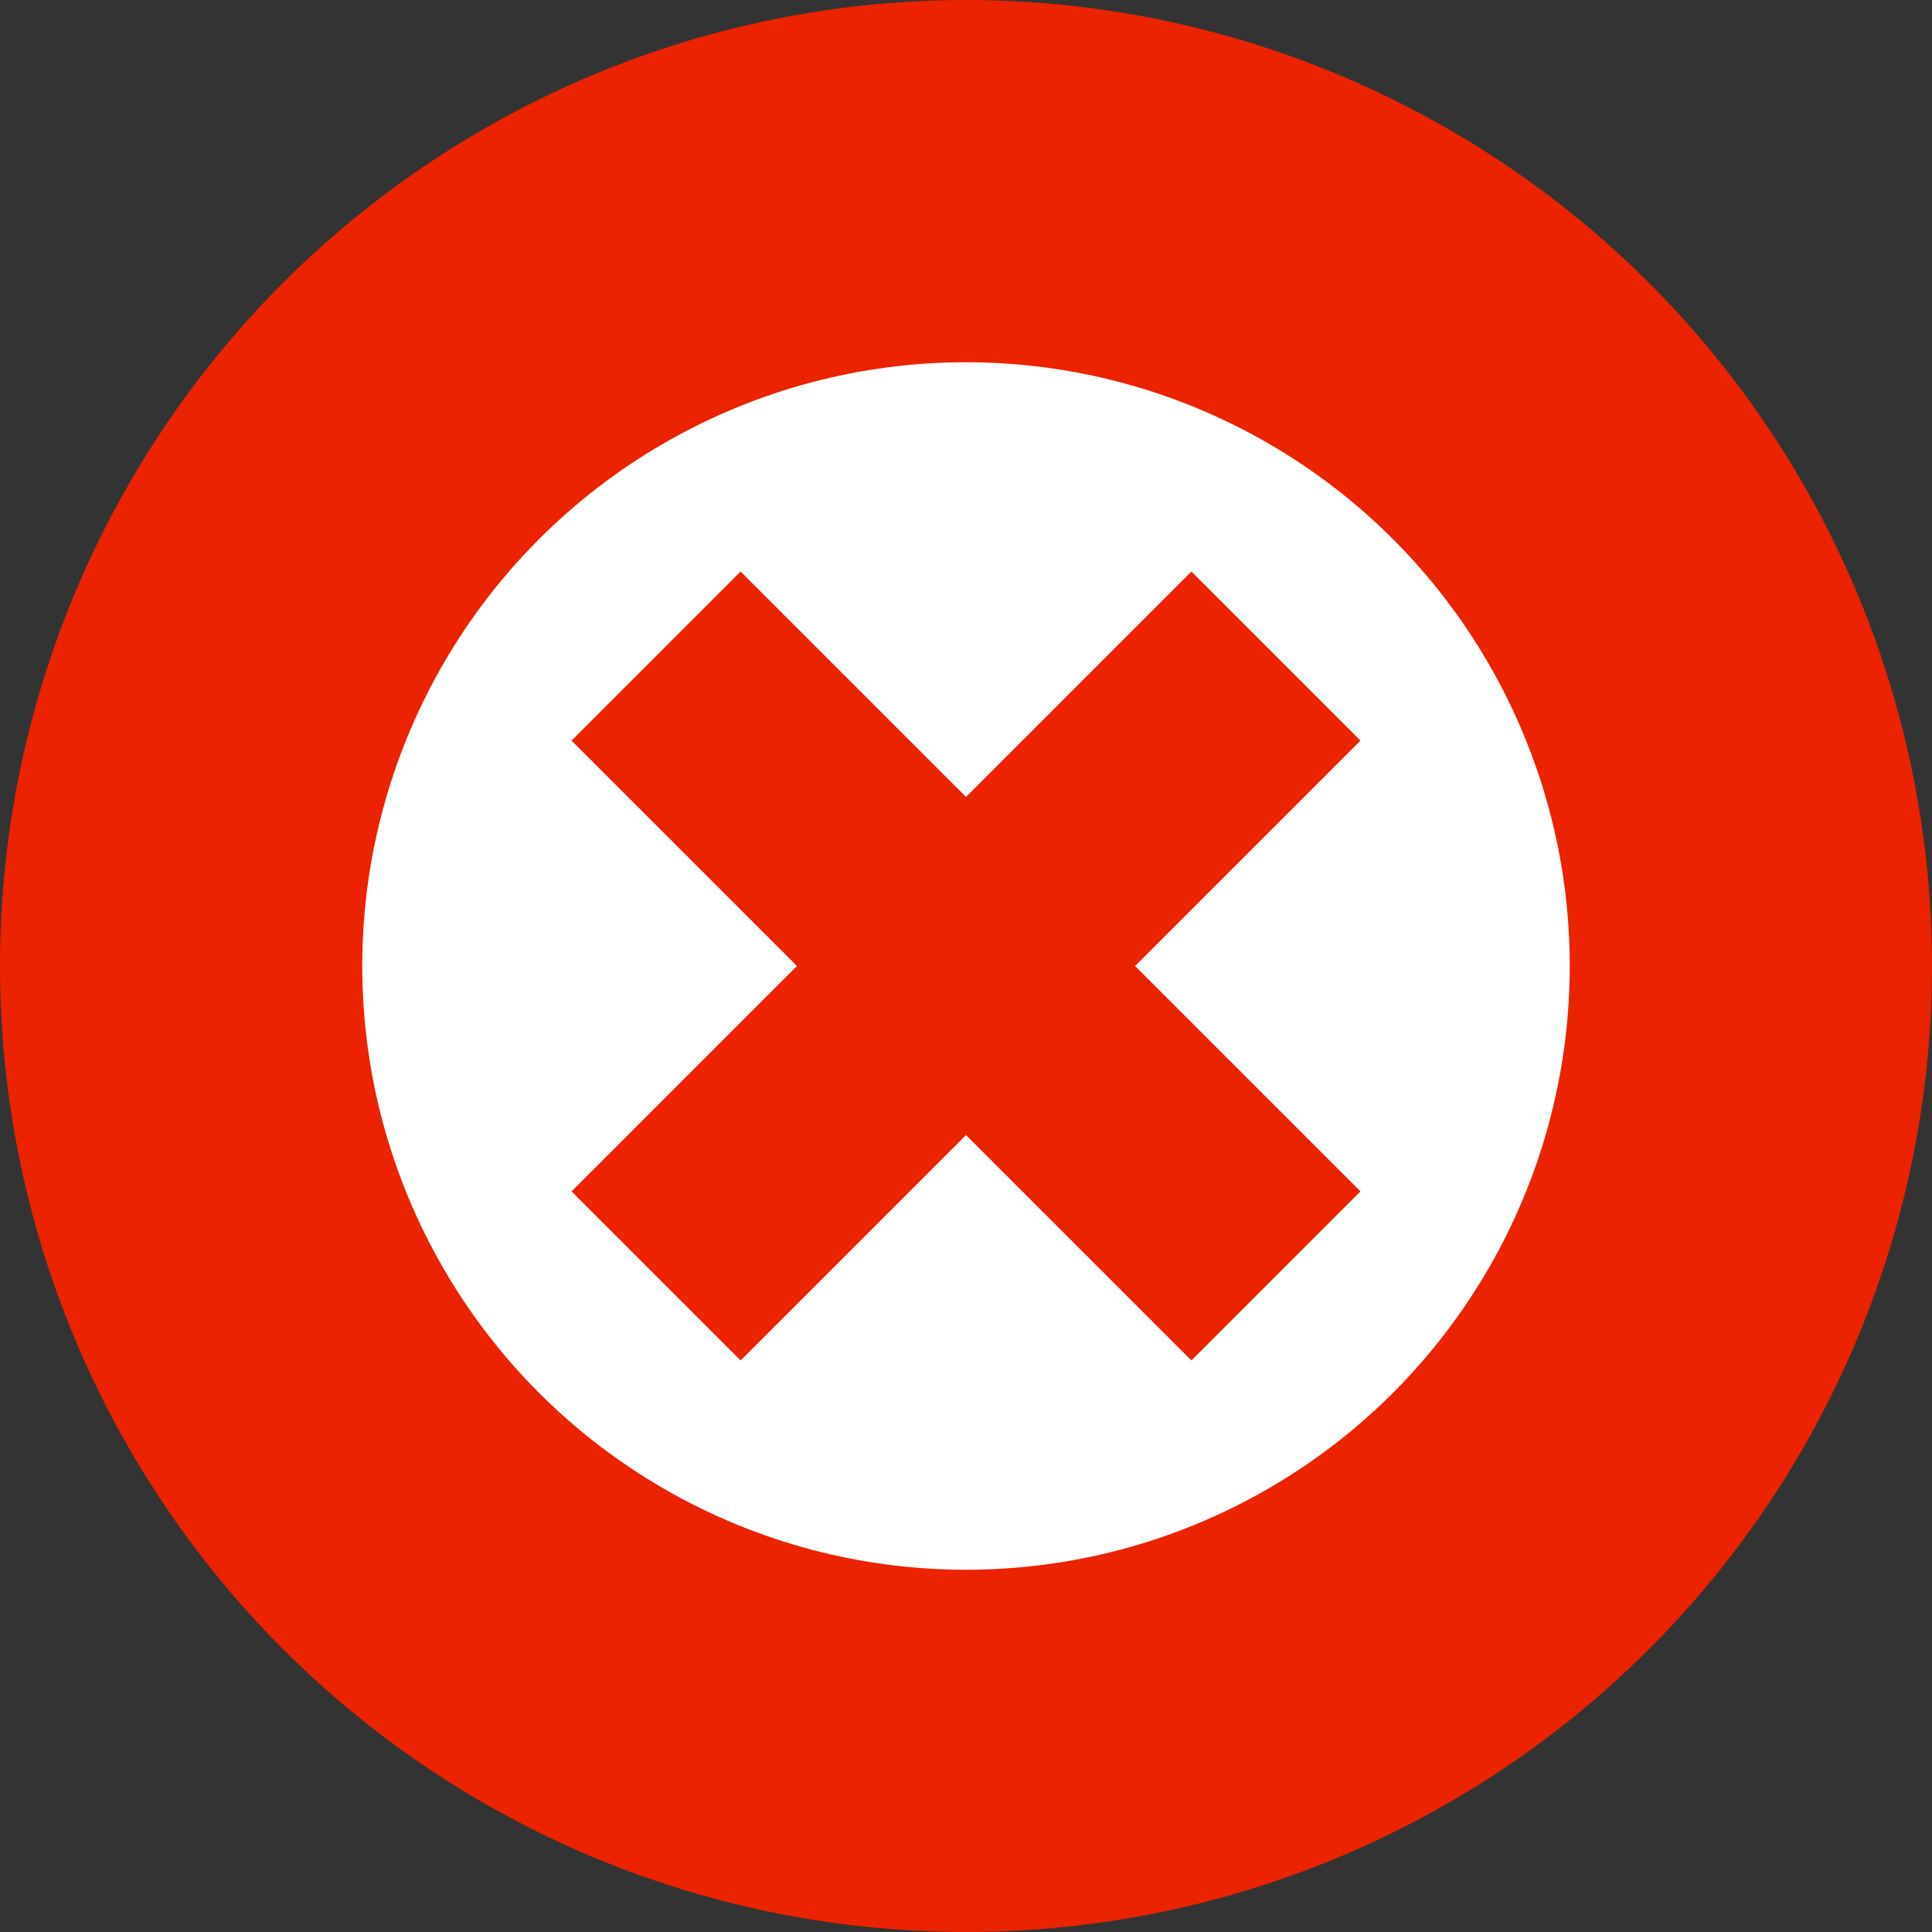 <svg xmlns="http://www.w3.org/2000/svg" viewBox="0 0 48 48"><rect x="0" y="0" width="48" height="48" fill="#333333" stroke="none"/><defs><style>.cls-1{fill:#eb2300;}.cls-2{fill:#fff;}</style></defs><title>critical</title><g id="Layer_2" data-name="Layer 2"><g id="icons"><circle class="cls-1" cx="24" cy="24" r="24"/><circle class="cls-2" cx="24" cy="24" r="15"/><polygon class="cls-1" points="29.6 14.2 24 19.8 18.4 14.2 14.2 18.4 19.8 24 14.2 29.6 18.4 33.8 24 28.2 29.6 33.8 33.8 29.6 28.2 24 33.8 18.4 29.6 14.2"/></g></g></svg>
